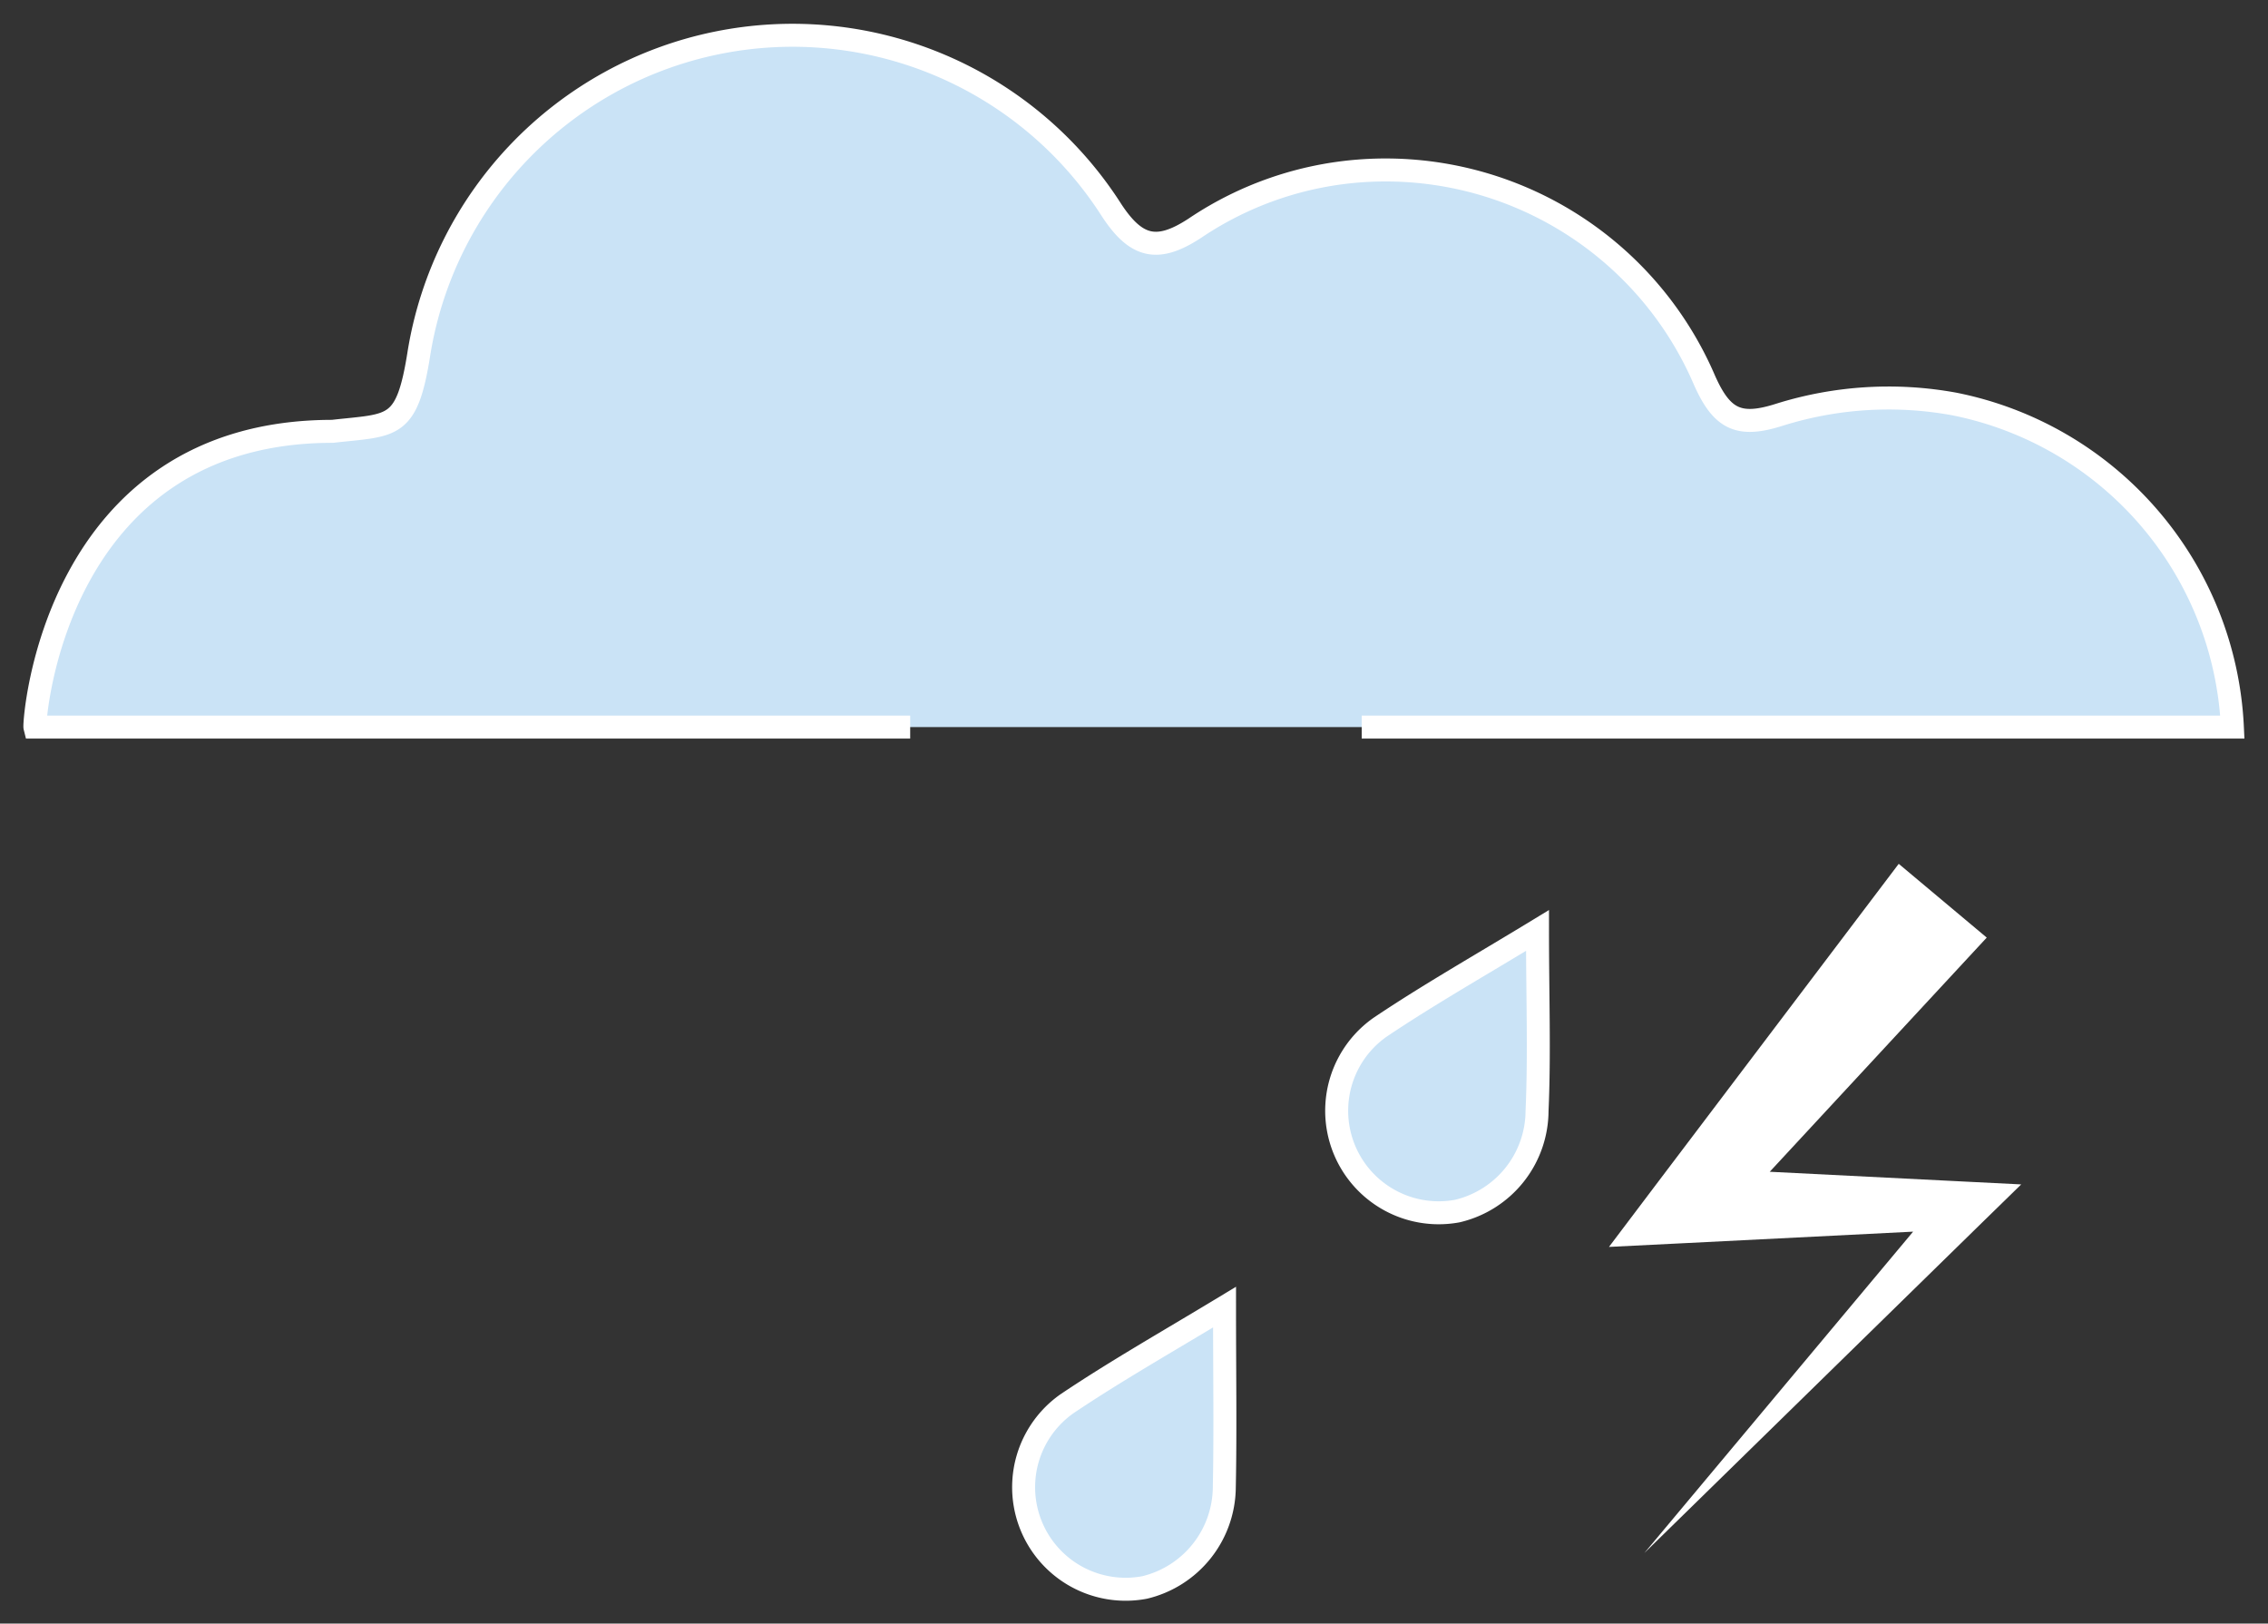 <svg xmlns="http://www.w3.org/2000/svg" viewBox="0 0 98.7 70.65"><rect x="0" y="0" width="98.7" height="70.65" fill="#333333" stroke="none"/><defs><style>.cls-1{fill:#cae3f6;}.cls-2{fill:none;stroke:#fff;stroke-miterlimit:10;stroke-width:1px;}.cls-3{fill:#fff;}</style></defs><title>thunder-rainAsset 207colored</title><g id="Layer_2" data-name="Layer 2"><g id="Layer_1-2" data-name="Layer 1"><path class="cls-1" d="M66.91,40.49c-2.48,1.51-4.72,2.78-6.85,4.21a4.44,4.44,0,0,0,3.36,8,4.5,4.5,0,0,0,3.47-4.36C67,45.86,66.91,43.38,66.91,40.49Z"/><path class="cls-1" d="M53.29,56.88c-2.48,1.5-4.72,2.77-6.85,4.2a4.44,4.44,0,0,0,3.37,8,4.52,4.52,0,0,0,3.47-4.35C53.33,62.24,53.29,59.77,53.29,56.88Z"/><path class="cls-1" d="M59.26,31.64H97.15a15.06,15.06,0,0,0-12.1-14.06,15.87,15.87,0,0,0-7.62.47c-1.76.56-2.5.2-3.26-1.52a15.1,15.1,0,0,0-14.88-9.1A14.82,14.82,0,0,0,52,9.93c-1.62,1.06-2.55.86-3.63-.79a16.47,16.47,0,0,0-30.13,6.18c-.53,3.41-1.13,3.15-3.77,3.45-12.16,0-13,12.67-12.95,12.87H39.61"/><path class="cls-2" d="M66.91,40.49c-2.48,1.51-4.72,2.78-6.85,4.21a4.44,4.44,0,0,0,3.36,8,4.5,4.5,0,0,0,3.47-4.36C67,45.86,66.91,43.38,66.91,40.49Z"/><path class="cls-2" d="M53.29,56.88c-2.48,1.5-4.72,2.77-6.85,4.2a4.44,4.44,0,0,0,3.37,8,4.52,4.52,0,0,0,3.47-4.35C53.33,62.24,53.29,59.77,53.29,56.88Z"/><path class="cls-2" d="M59.26,31.64H97.15a15.06,15.06,0,0,0-12.1-14.06,15.87,15.87,0,0,0-7.62.47c-1.76.56-2.5.2-3.26-1.52a15.1,15.1,0,0,0-14.88-9.1A14.82,14.82,0,0,0,52,9.93c-1.62,1.06-2.55.86-3.63-.79a16.47,16.47,0,0,0-30.13,6.18c-.53,3.41-1.13,3.15-3.77,3.45-12.16,0-13,12.67-12.95,12.87H39.61"/><polygon class="cls-3" points="86.46 40.8 74.69 53.5 73.44 50.81 85.56 51.42 87.96 51.54 86.31 53.15 71.56 67.58 84.8 51.75 85.56 53.48 73.44 54.09 70.02 54.26 72.18 51.4 82.63 37.59 86.46 40.8"/></g></g></svg>